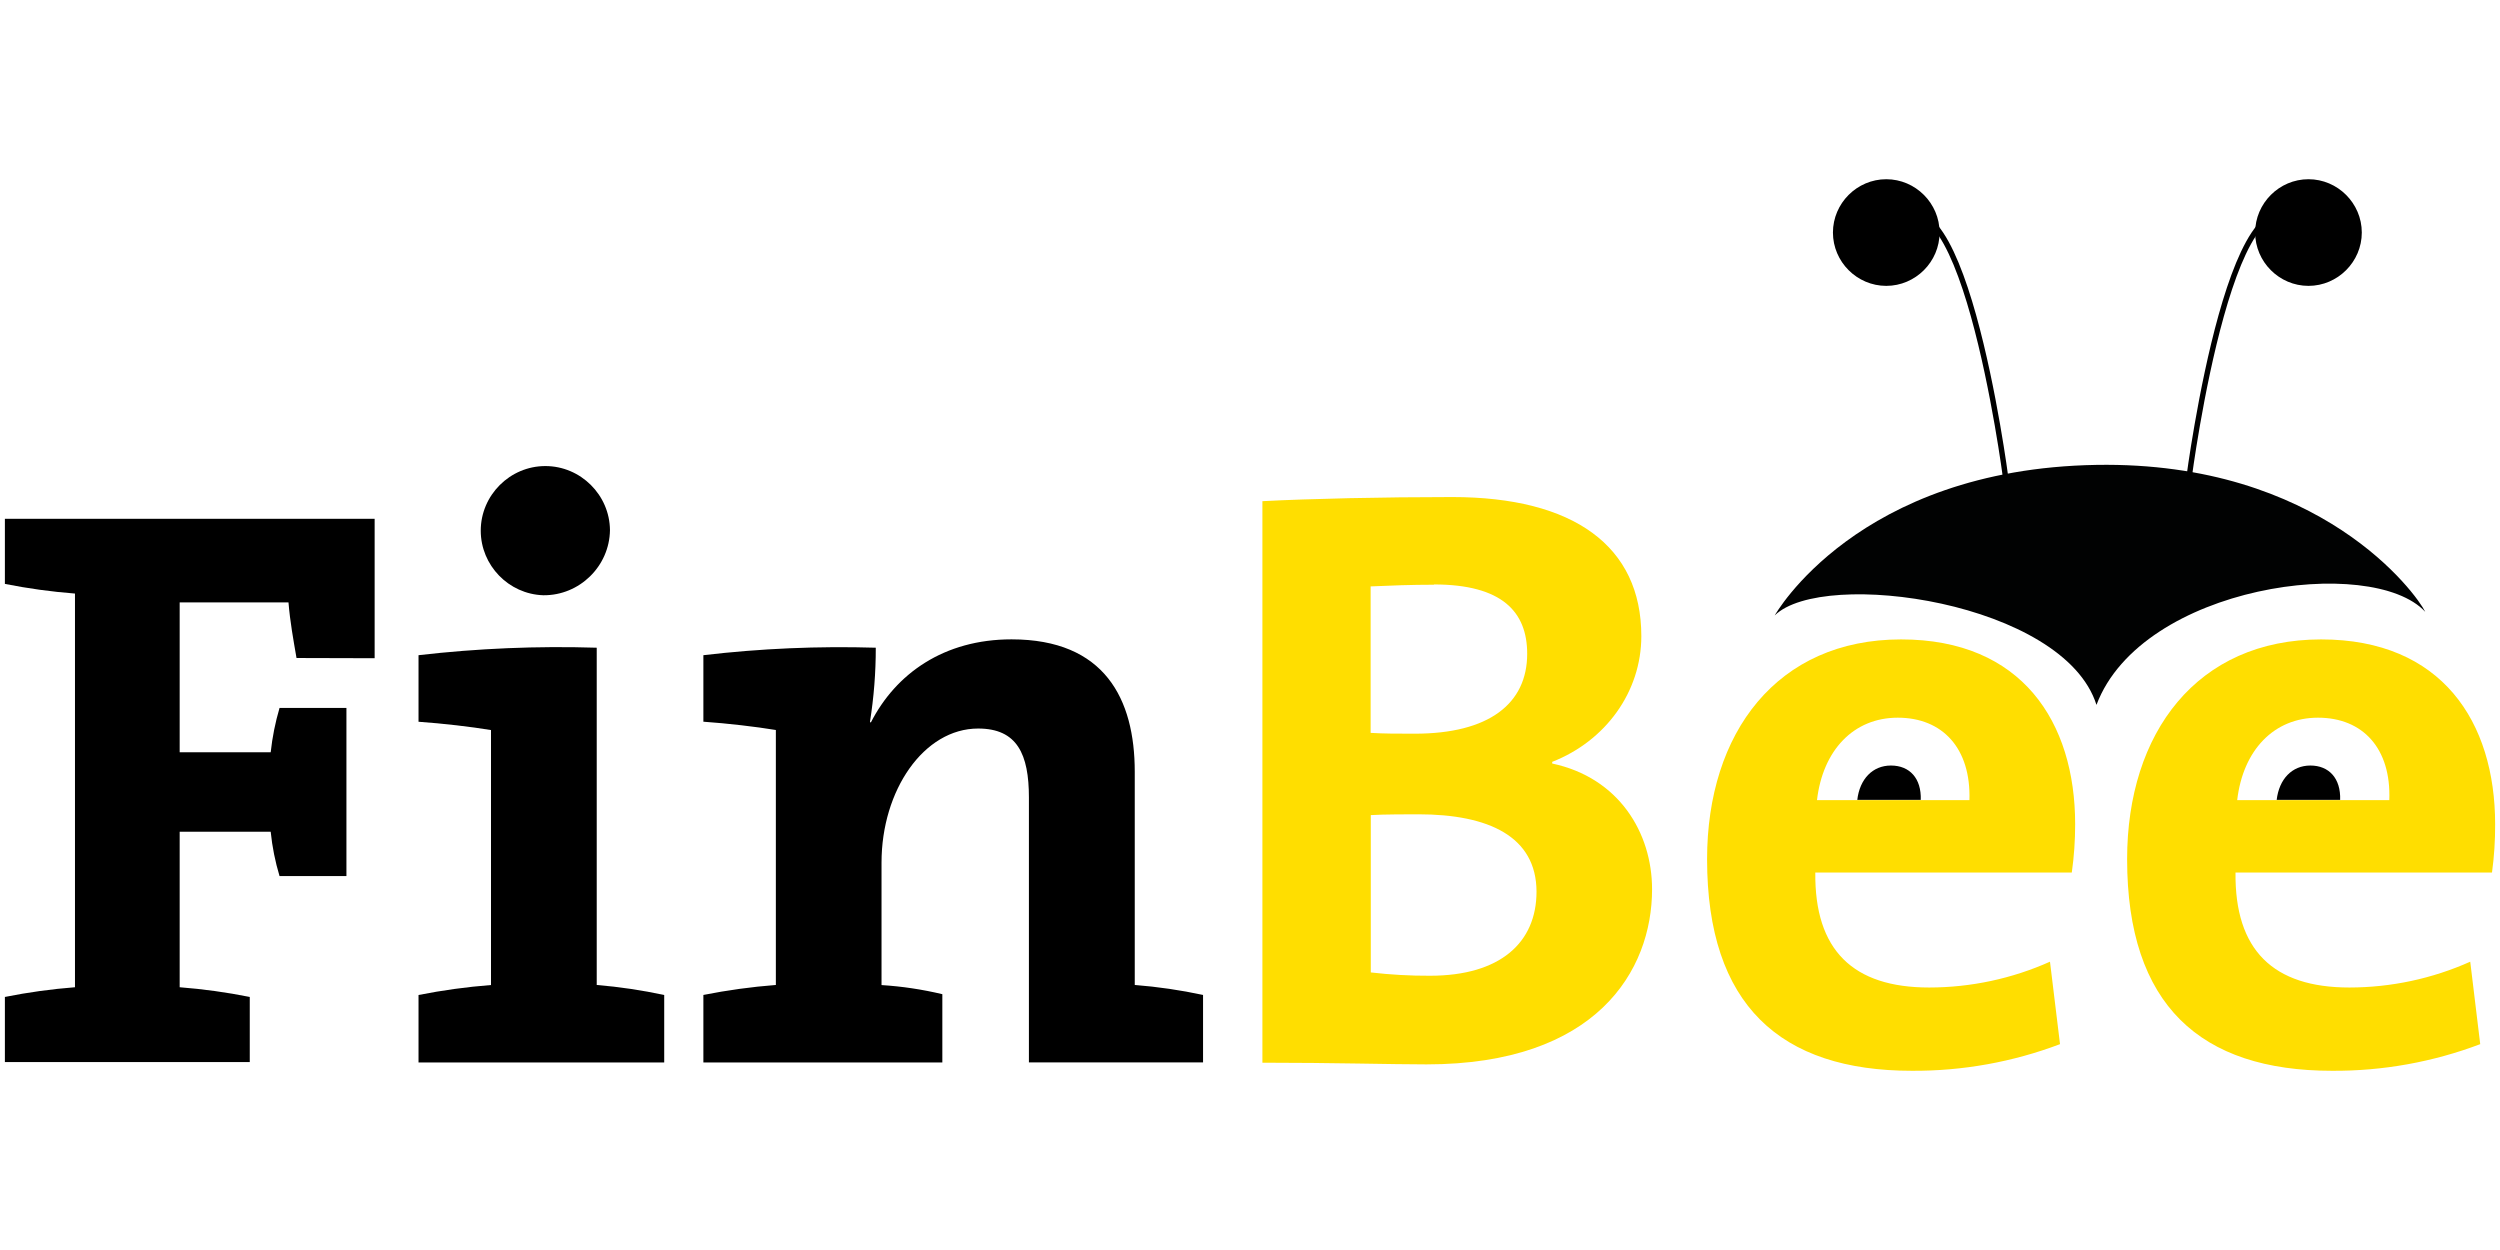 <?xml version="1.0" encoding="UTF-8" standalone="no"?><!DOCTYPE svg PUBLIC "-//W3C//DTD SVG 1.1//EN" "http://www.w3.org/Graphics/SVG/1.1/DTD/svg11.dtd"><svg width="100%" height="100%" viewBox="0 0 1024 512" version="1.1" xmlns="http://www.w3.org/2000/svg" xmlns:xlink="http://www.w3.org/1999/xlink" xml:space="preserve" style="fill-rule:evenodd;clip-rule:evenodd;stroke-miterlimit:10;"><title>FinBee CZ</title><desc>P2P loans on the FinBee.cz portal are operated by FinBee CZ Lending s.r.o., which was founded in 2015. It belongs to the Lithuanian FinBee platform, which is currently one of the fastest growing P2P loan intermediaries in Europe.</desc>    <g transform="matrix(2.222,0,0,2.222,-56.794,13.792)">        <path d="M459.56,92.63l0,0.07l0,-0.07Z" style="fill:rgb(1,2,2);fill-rule:nonzero;"/>        <path d="M472.63,106.58c-9.79,-10.63 -52.26,-5 -60.61,17.15c-6,-19 -50.39,-25.25 -59.31,-16.49c0,0 15.11,-27 59.31,-27.75c41.39,-0.68 58.98,23.78 60.61,27.09Z" style="fill:rgb(1,2,2);fill-rule:nonzero;"/>        <path d="M429.07,81.94c0,0 8.43,-64.94 22.31,-44.94" style="fill:none;fill-rule:nonzero;stroke:black;stroke-width:1px;"/>        <path d="M460.93,36.66c0,5.393 -4.437,9.83 -9.83,9.83c-5.393,0 -9.83,-4.437 -9.83,-9.83c0,-5.393 4.437,-9.83 9.83,-9.83c5.393,0 9.83,4.437 9.83,9.83Z" style="fill-rule:nonzero;"/>        <path d="M395.29,81.94c0,0 -8.42,-64.94 -22.29,-44.94" style="fill:none;fill-rule:nonzero;stroke:black;stroke-width:1px;"/>        <path d="M383.1,36.66c0,5.393 -4.437,9.83 -9.83,9.83c-5.393,0 -9.83,-4.437 -9.83,-9.83c0,-5.393 4.437,-9.83 9.83,-9.83c5.393,0 9.83,4.437 9.83,9.83Z" style="fill-rule:nonzero;"/>        <path d="M451.45,134.91c-3.39,0 -5.76,2.5 -6.21,6.33l11.7,0c0.13,-3.96 -2.05,-6.33 -5.49,-6.33Z" style="fill-rule:nonzero;"/>        <path d="M374.13,134.91c-3.38,0 -5.76,2.5 -6.2,6.33l11.7,0c0.13,-3.96 -2.04,-6.33 -5.5,-6.33Z" style="fill-rule:nonzero;"/>        <path d="M80.22,115.09c-0.59,-3.41 -1.19,-6.69 -1.48,-10.25l-20.06,0l0,27.62l16.78,0c0.3,-2.766 0.845,-5.5 1.63,-8.17l12.33,0l0,31l-12.33,0c-0.805,-2.665 -1.351,-5.401 -1.63,-8.17l-16.78,0l0,28.66c4.339,0.338 8.653,0.935 12.92,1.79l0,12l-45.14,0l0,-12c4.267,-0.855 8.581,-1.453 12.92,-1.79l0,-72.57c-4.338,-0.337 -8.652,-0.931 -12.92,-1.78l0,-12l68.16,0l0,25.7l-14.4,-0.04Z" style="fill-rule:nonzero;"/>        <path d="M102.71,189.64l0,-12.43c4.413,-0.877 8.874,-1.492 13.36,-1.84l0,-47c-3.68,-0.61 -8.9,-1.22 -13.36,-1.53l0,-12.27c10.902,-1.261 21.881,-1.722 32.85,-1.38l0,62.17c4.182,0.346 8.338,0.964 12.44,1.85l0,12.44l-45.29,-0.01Zm23,-86.12c-6.387,-0.204 -11.53,-5.514 -11.53,-11.904c0,-6.534 5.377,-11.91 11.91,-11.91c6.498,0 11.858,5.317 11.91,11.814c-0.087,6.648 -5.612,12.055 -12.26,12l-0.03,0Z" style="fill-rule:nonzero;"/>        <path d="M215.23,140.83c0,-8 -2.15,-12.74 -9.36,-12.74c-10,0 -17.81,11.36 -17.81,24.72l0,22.57c3.778,0.237 7.528,0.8 11.21,1.68l0,12.59l-44.05,0l0,-12.45c4.413,-0.878 8.874,-1.492 13.36,-1.84l0,-47c-3.69,-0.61 -8.91,-1.22 -13.36,-1.53l0,-12.26c10.545,-1.238 21.167,-1.699 31.78,-1.38c0.006,4.574 -0.352,9.142 -1.07,13.66l0.15,0.15c4.61,-9.05 13.51,-15.35 25.94,-15.35c17.19,0 22.72,11 22.72,24.41l0,39.3c4.233,0.332 8.439,0.947 12.59,1.84l0,12.44l-32.1,0l0,-48.81Z" style="fill-rule:nonzero;"/>        <path d="M288.51,190c-6.3,0 -17.19,-0.31 -30.24,-0.31l0,-103.51c8.75,-0.46 22.26,-0.76 35,-0.76c22.41,0 34.85,9.06 34.85,25.63c0,10.29 -6.6,19.34 -16.43,23.18l0,0.31c12.28,2.61 18.41,12.74 18.41,23.18c0,15.04 -10.28,32.28 -41.59,32.28Zm1.38,-88.42c-4.14,0 -8.14,0.15 -11.67,0.31l0,27c2.46,0.15 4.91,0.15 8.14,0.15c13.66,0 20.72,-5.52 20.72,-14.73c0,-7.72 -4.61,-12.78 -17.2,-12.78l0.01,0.05Zm-2.89,42.32c-1.53,0 -6.6,0 -8.75,0.15l0,29c3.618,0.421 7.258,0.625 10.9,0.61c13,0 19.65,-6.14 19.65,-15.51c-0.03,-10.15 -8.8,-14.25 -21.8,-14.25Z" style="fill:rgb(255,222,0);fill-rule:nonzero;"/>        <path d="M407.47,154.64l-47.28,0c-0.15,14.28 6.91,21.19 21,21.19c7.672,-0.007 15.256,-1.629 22.26,-4.76l1.85,15.2c-8.721,3.3 -17.976,4.964 -27.3,4.91c-24.25,0 -37.76,-12.12 -37.76,-39c0,-23.33 12.9,-40.52 35.76,-40.52c22.26,0 32.09,15.2 32.09,34.08c0.002,2.978 -0.205,5.952 -0.62,8.9Zm-32.08,-28.55c-8.14,0 -13.82,6 -14.89,15.2l28.1,0c0.3,-9.52 -4.92,-15.2 -13.21,-15.2Z" style="fill:rgb(255,222,0);fill-rule:nonzero;"/>        <path d="M484.93,154.64l-47.28,0c-0.15,14.28 6.91,21.19 21,21.19c7.675,-0.007 15.263,-1.629 22.27,-4.76l1.84,15.2c-8.727,3.303 -17.989,4.968 -27.32,4.91c-24.26,0 -37.77,-12.12 -37.77,-39c0,-23.33 12.9,-40.52 35.76,-40.52c22.26,0 32.08,15.2 32.08,34.08c0.016,2.977 -0.178,5.951 -0.58,8.9Zm-32.08,-28.55c-8.13,0 -13.82,6 -14.89,15.2l28.04,0c0.36,-9.52 -4.86,-15.2 -13.15,-15.2Z" style="fill:rgb(255,222,0);fill-rule:nonzero;"/>    </g></svg>
